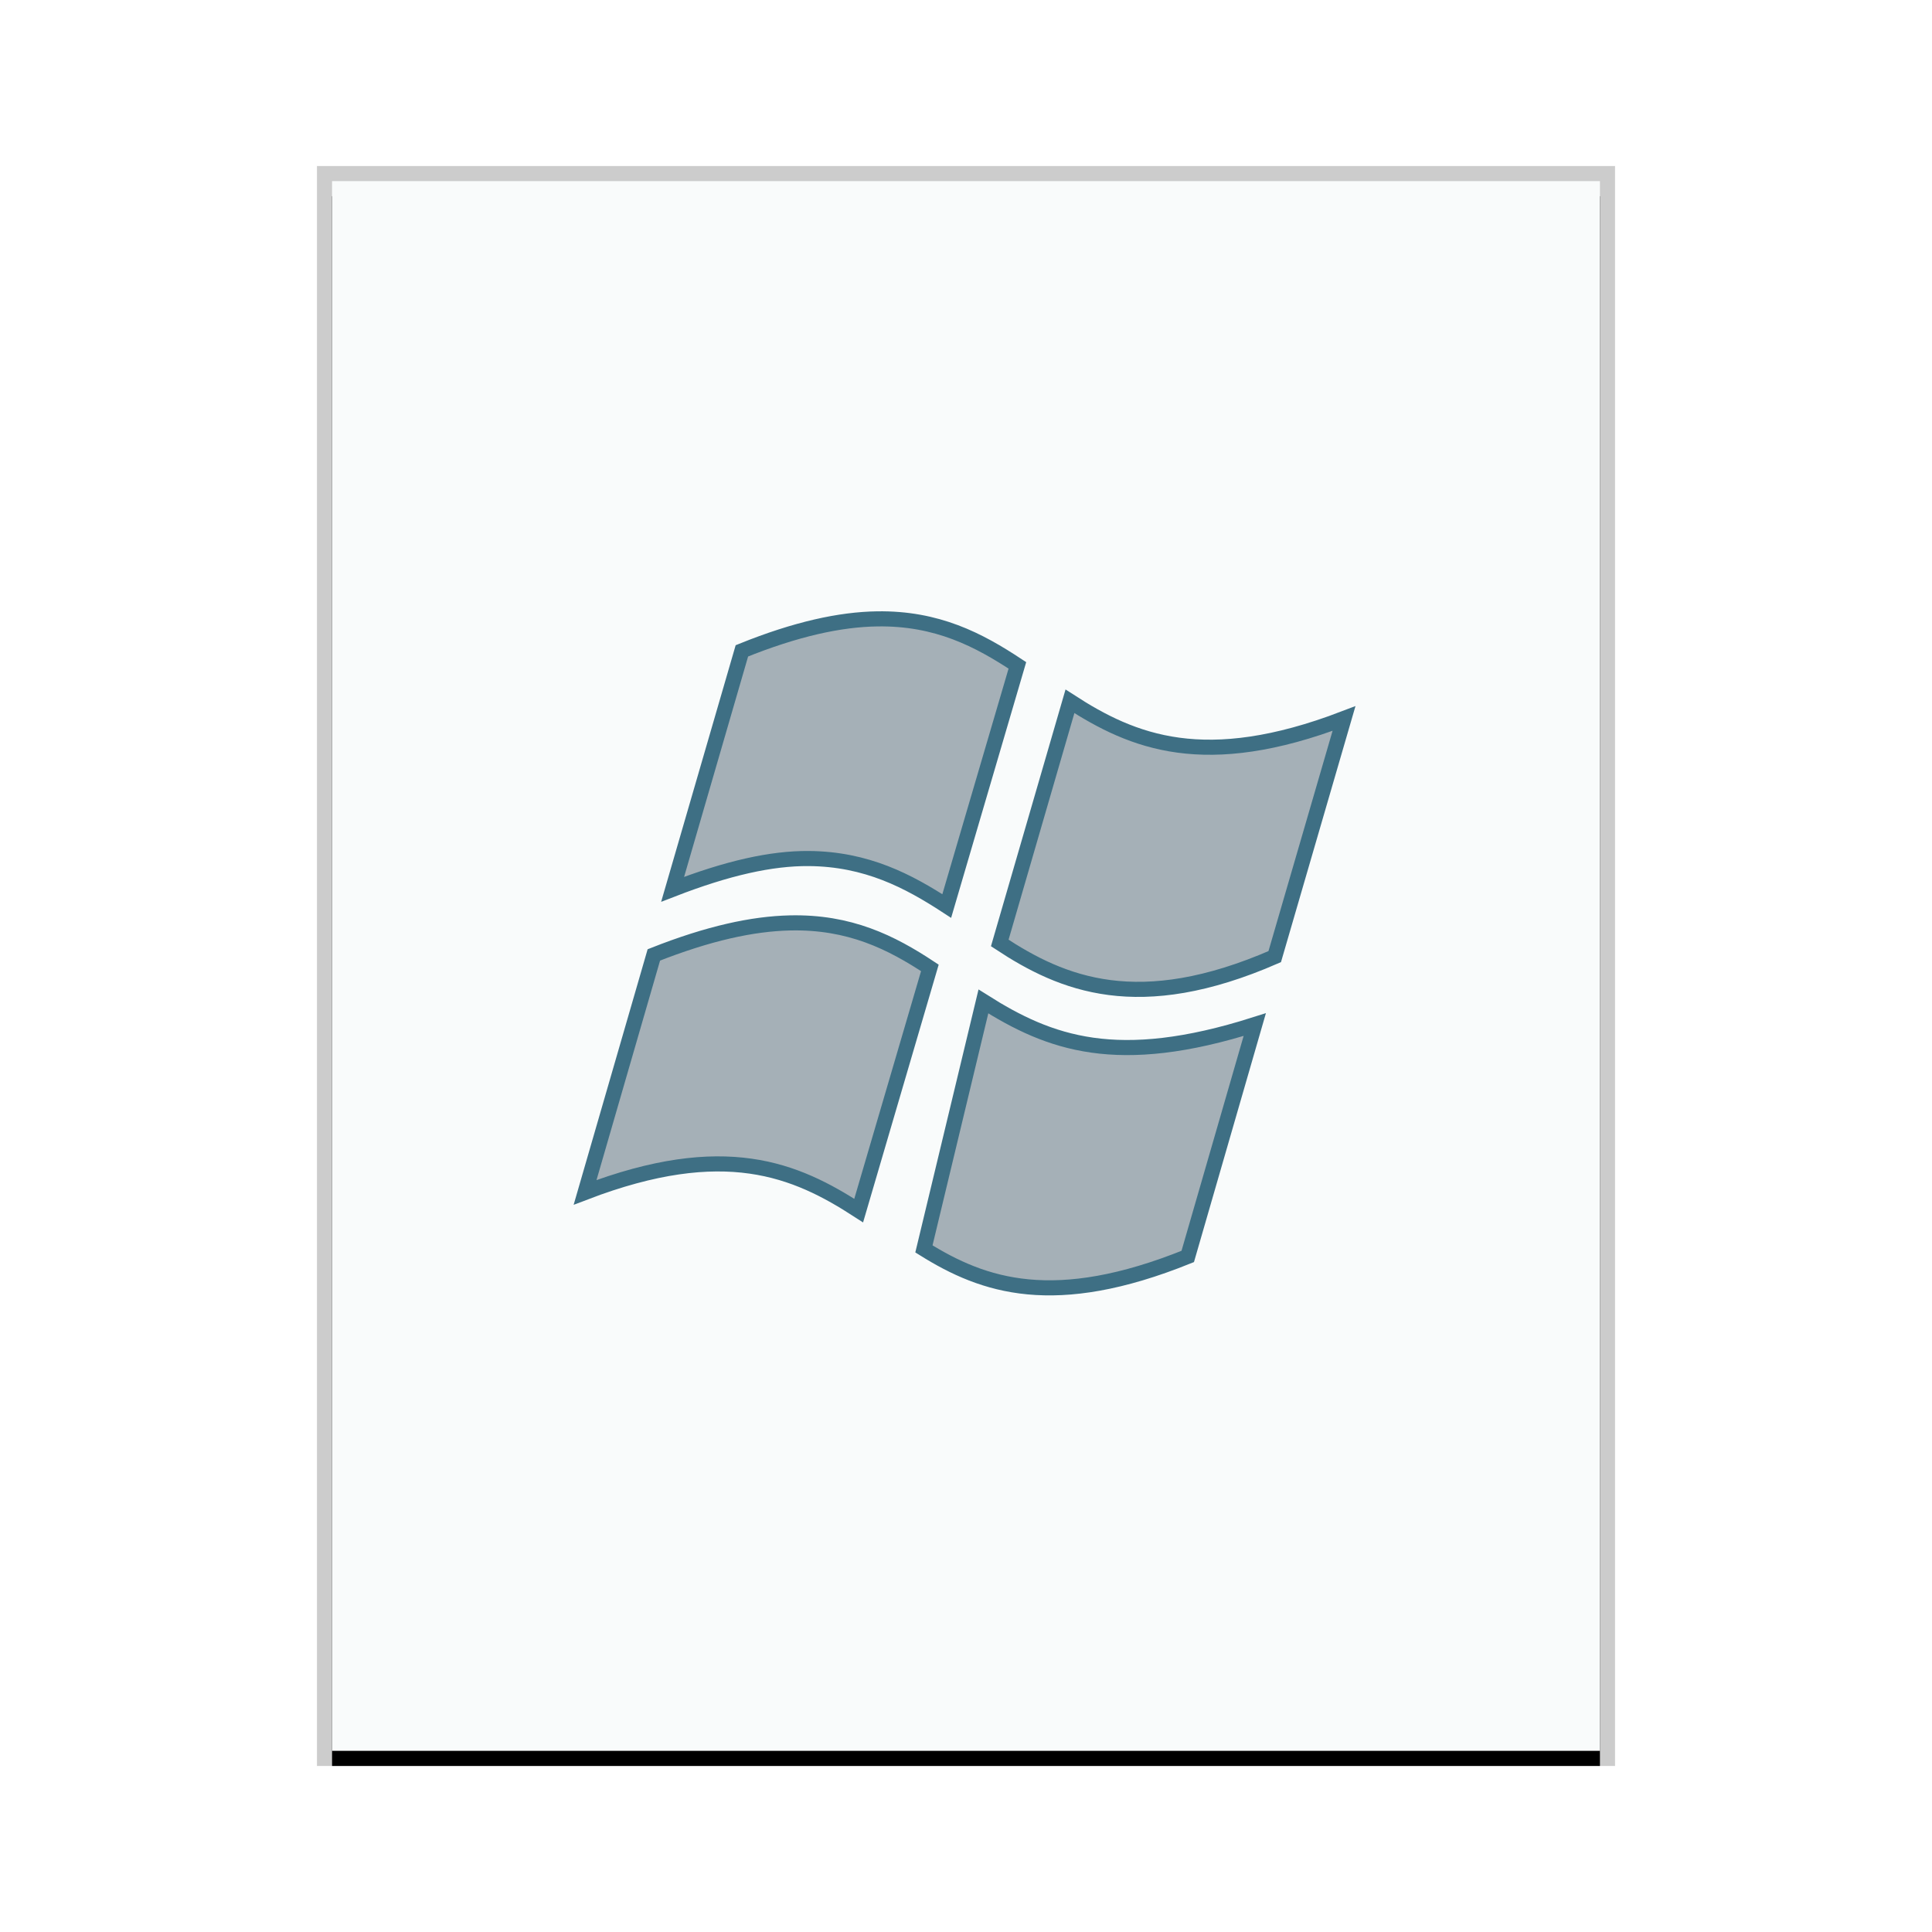 <svg xmlns="http://www.w3.org/2000/svg" xmlns:xlink="http://www.w3.org/1999/xlink" width="128" height="128" viewBox="0 0 128 128">
  <defs>
    <rect id="application-x-msdownload-b" width="84" height="104" x="1" y="1"/>
    <filter id="application-x-msdownload-a" width="108.3%" height="106.7%" x="-4.2%" y="-2.4%" filterUnits="objectBoundingBox">
      <feOffset dy="1" in="SourceAlpha" result="shadowOffsetOuter1"/>
      <feGaussianBlur in="shadowOffsetOuter1" result="shadowBlurOuter1" stdDeviation="1"/>
      <feColorMatrix in="shadowBlurOuter1" values="0 0 0 0 0   0 0 0 0 0   0 0 0 0 0  0 0 0 0.2 0"/>
    </filter>
  </defs>
  <g fill="none" fill-rule="evenodd">
    <g transform="translate(21 11)">
      <use fill="#000" filter="url(#application-x-msdownload-a)" xlink:href="#application-x-msdownload-b"/>
      <use fill="#F9FBFB" xlink:href="#application-x-msdownload-b"/>
      <path fill="#000" fill-opacity=".2" fill-rule="nonzero" d="M86,0 L0,0 L0,106 L86,106 L86,0 Z M85,1 L85,105 L1,105 L1,1 L85,1 Z"/>
    </g>
    <path fill="#2A4052" fill-opacity=".4" stroke="#3E6F84" d="M65.153,66.348 C69.548,69.13 74.012,70.779 83.131,67.882 L83.131,67.882 L78.691,83.243 C69.855,86.809 65.175,85.219 61.212,82.743 L61.212,82.743 Z M52.32,61.146 C56.288,61.05 59.056,62.44 61.606,64.125 L61.606,64.125 L56.89,80.205 C52.714,77.498 48.007,75.462 38.764,78.997 L38.764,78.997 L43.319,63.266 C46.968,61.824 49.867,61.205 52.32,61.146 Z M70.887,46.464 C75.055,49.162 79.819,51.132 89.044,47.604 L89.044,47.604 L84.454,63.379 C75.429,67.316 70.383,65.207 66.237,62.475 L66.237,62.475 Z M58.114,41.002 C62.088,40.941 64.848,42.394 67.404,44.083 L67.404,44.083 L62.724,60.026 C60.184,58.371 57.415,56.908 53.581,56.88 C51.1,56.86 48.191,57.512 44.564,58.918 L44.564,58.918 L49.152,43.12 C52.747,41.668 55.661,41.039 58.114,41.002 Z"/>
  </g>
</svg>
